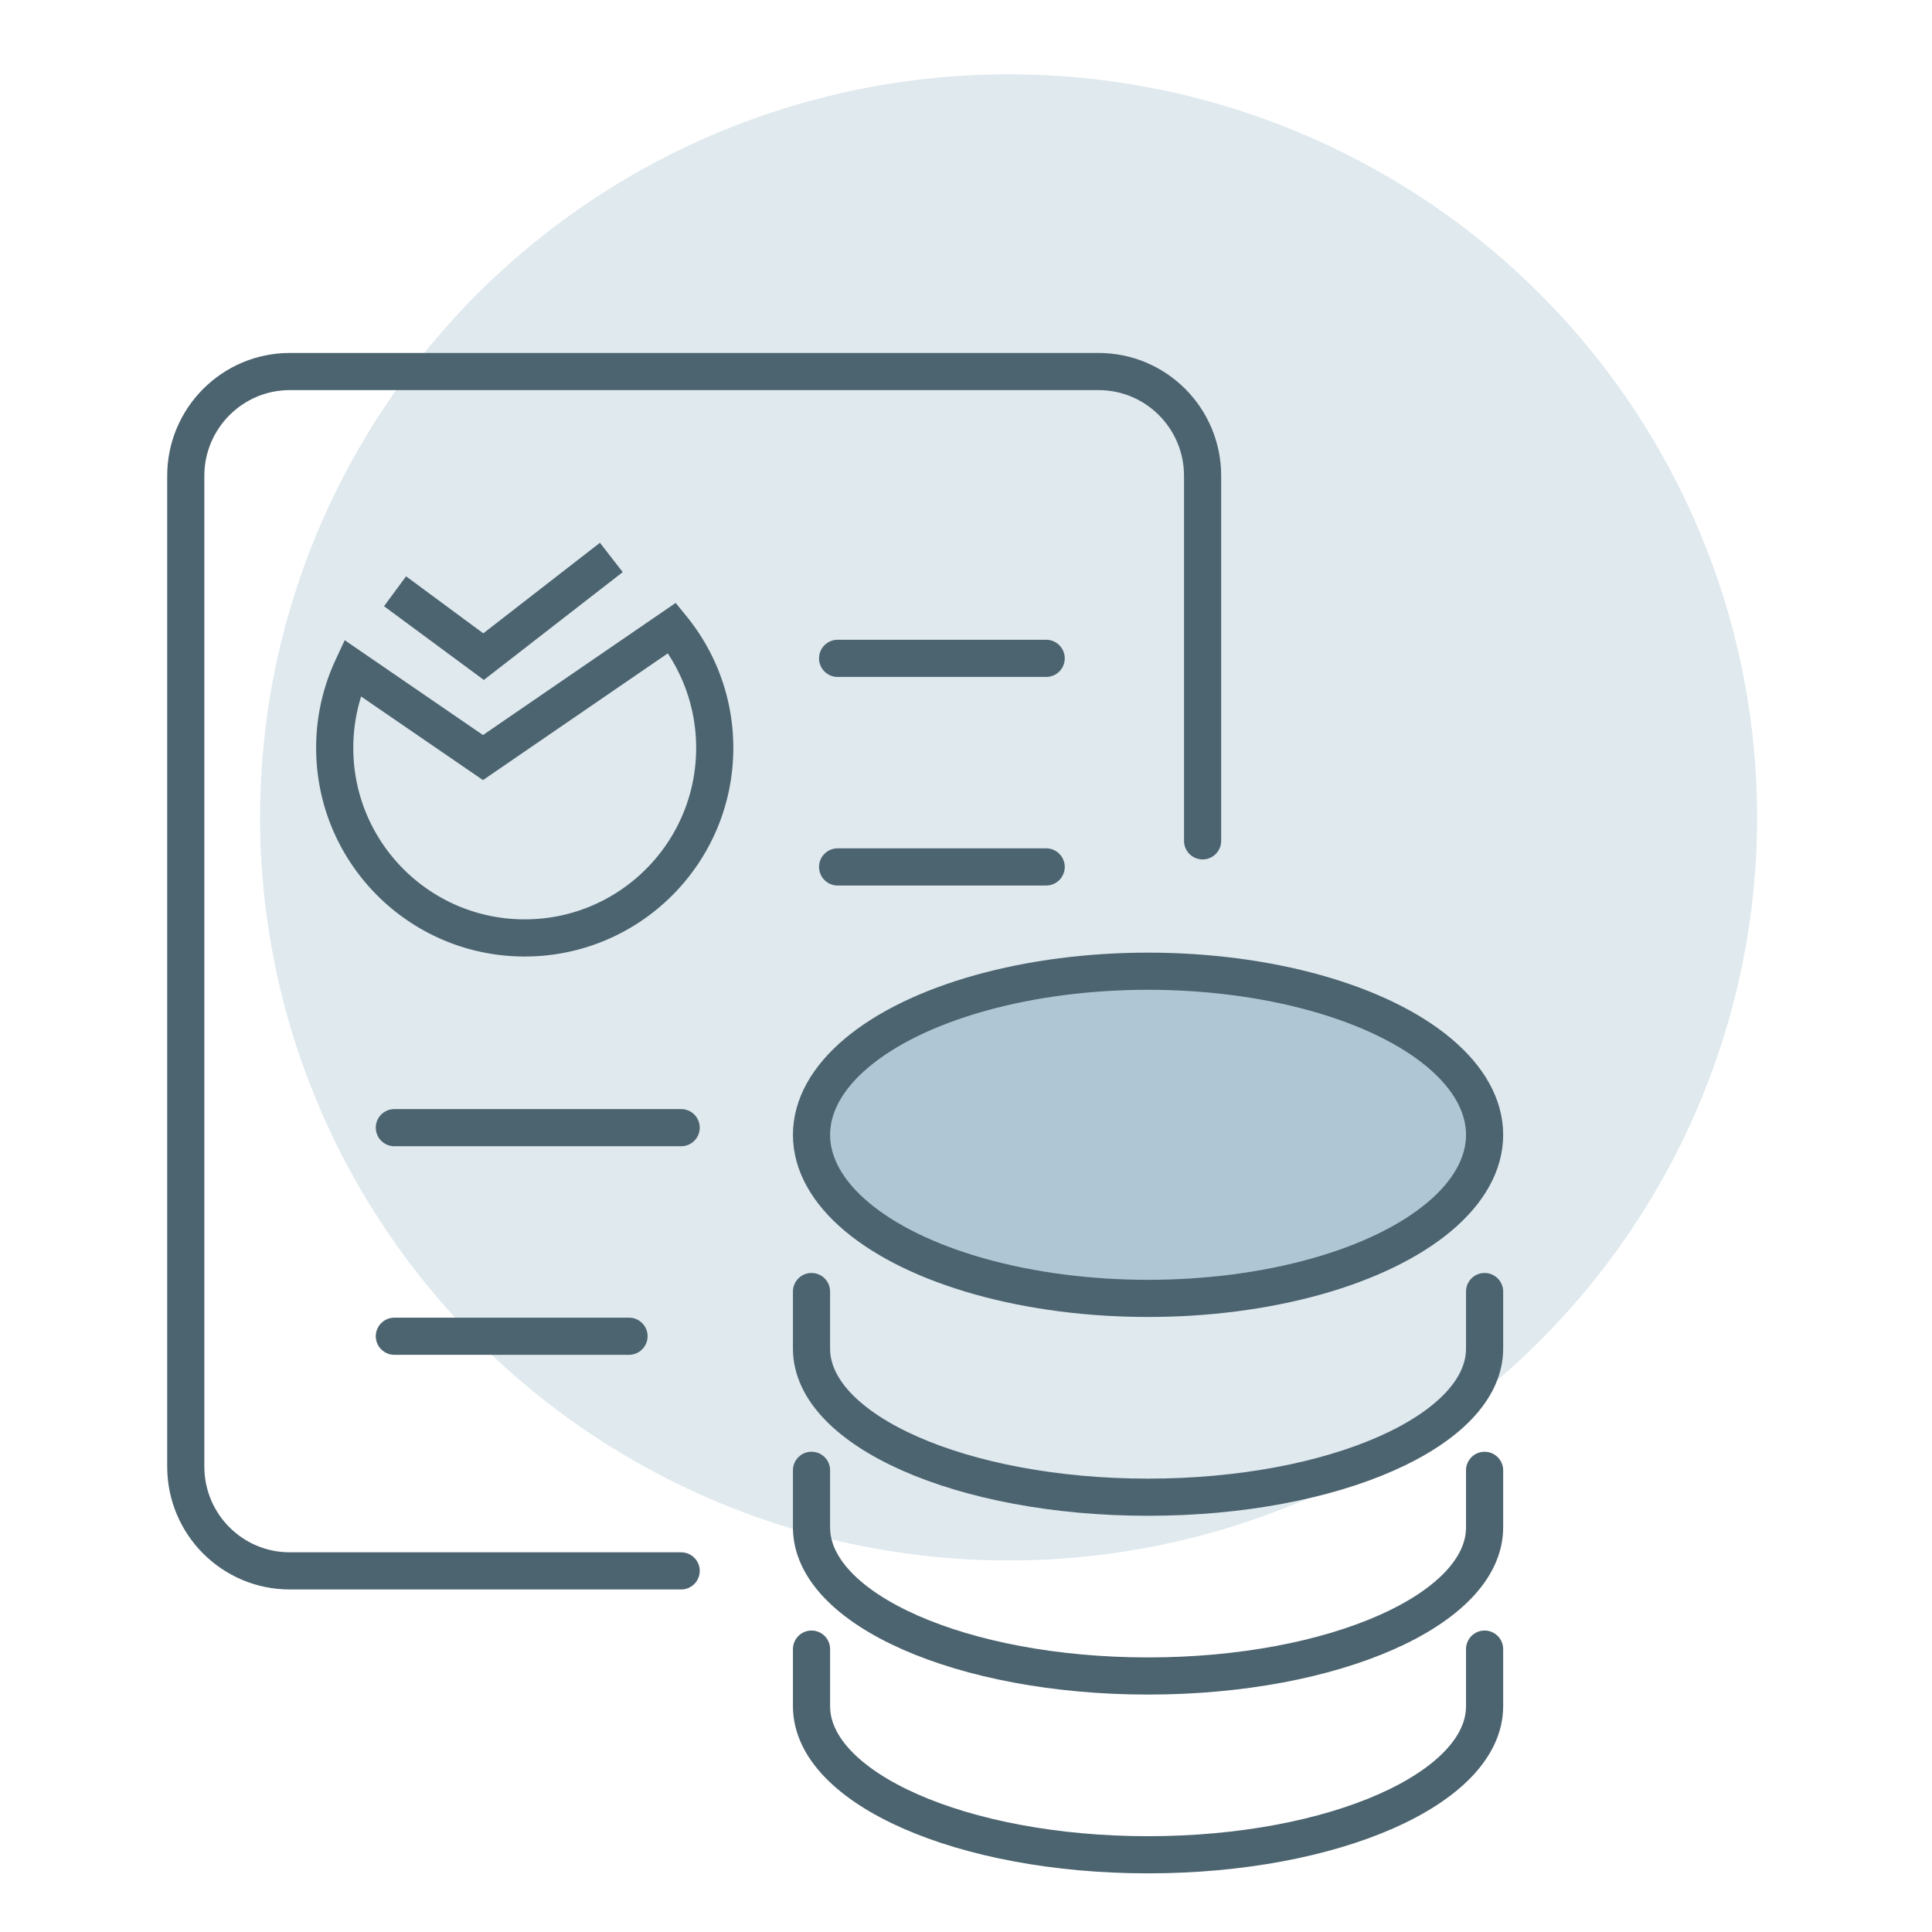 <svg xmlns="http://www.w3.org/2000/svg" width="104" height="104" viewBox="0 0 104 104"><g fill="none" fill-rule="evenodd"><path d="M0 0h104v104H0z"/><g transform="translate(10 4)"><ellipse class="icon__background" cx="44.292" cy="40" fill="#DFE9EE" rx="40.292" ry="40"/><g stroke="#4C6470" stroke-width="2" transform="translate(33 48)"><ellipse class="icon__shadow" cx="18.8" cy="9.087" fill="#AFC7D4" rx="18.116" ry="8.806"/><path stroke-linecap="round" d="M36.916 17.524v3.073c0 4.417-8.11 7.998-18.116 7.998-10.005 0-18.116-3.581-18.116-7.998v-3.073"/><path stroke-linecap="round" d="M36.916 27.148v3.073c0 4.417-8.11 7.998-18.116 7.998C8.795 38.219.684 34.638.684 30.22v-3.073"/><path stroke-linecap="round" d="M36.916 36.772v3.073c0 4.417-8.11 7.998-18.116 7.998-10.005 0-18.116-3.581-18.116-7.998v-3.073"/></g><path d="M26.667 80.561H5.6c-3.093 0-5.6-2.51-5.6-5.616V21.616C0 18.515 2.512 16 5.6 16h43.536c3.093 0 5.6 2.511 5.6 5.616v19.647m-19.648-9.824h11.228M35.088 42.667h11.228M11.228 56.702h15.439M11.228 67.93H23.86" stroke="#4C6470" stroke-linecap="round" stroke-width="2"/><g stroke="#4C6470" stroke-width="2"><path stroke-linecap="square" d="M12.07 28.422l3.96 2.925 6.088-4.726"/><path d="M8.965 31.955a10.187 10.187 0 00-.947 4.306c0 5.648 4.579 10.228 10.228 10.228 5.648 0 10.228-4.58 10.228-10.228 0-2.394-.825-4.655-2.297-6.46L16 36.78l-7.035-4.825z"/></g></g></g></svg>